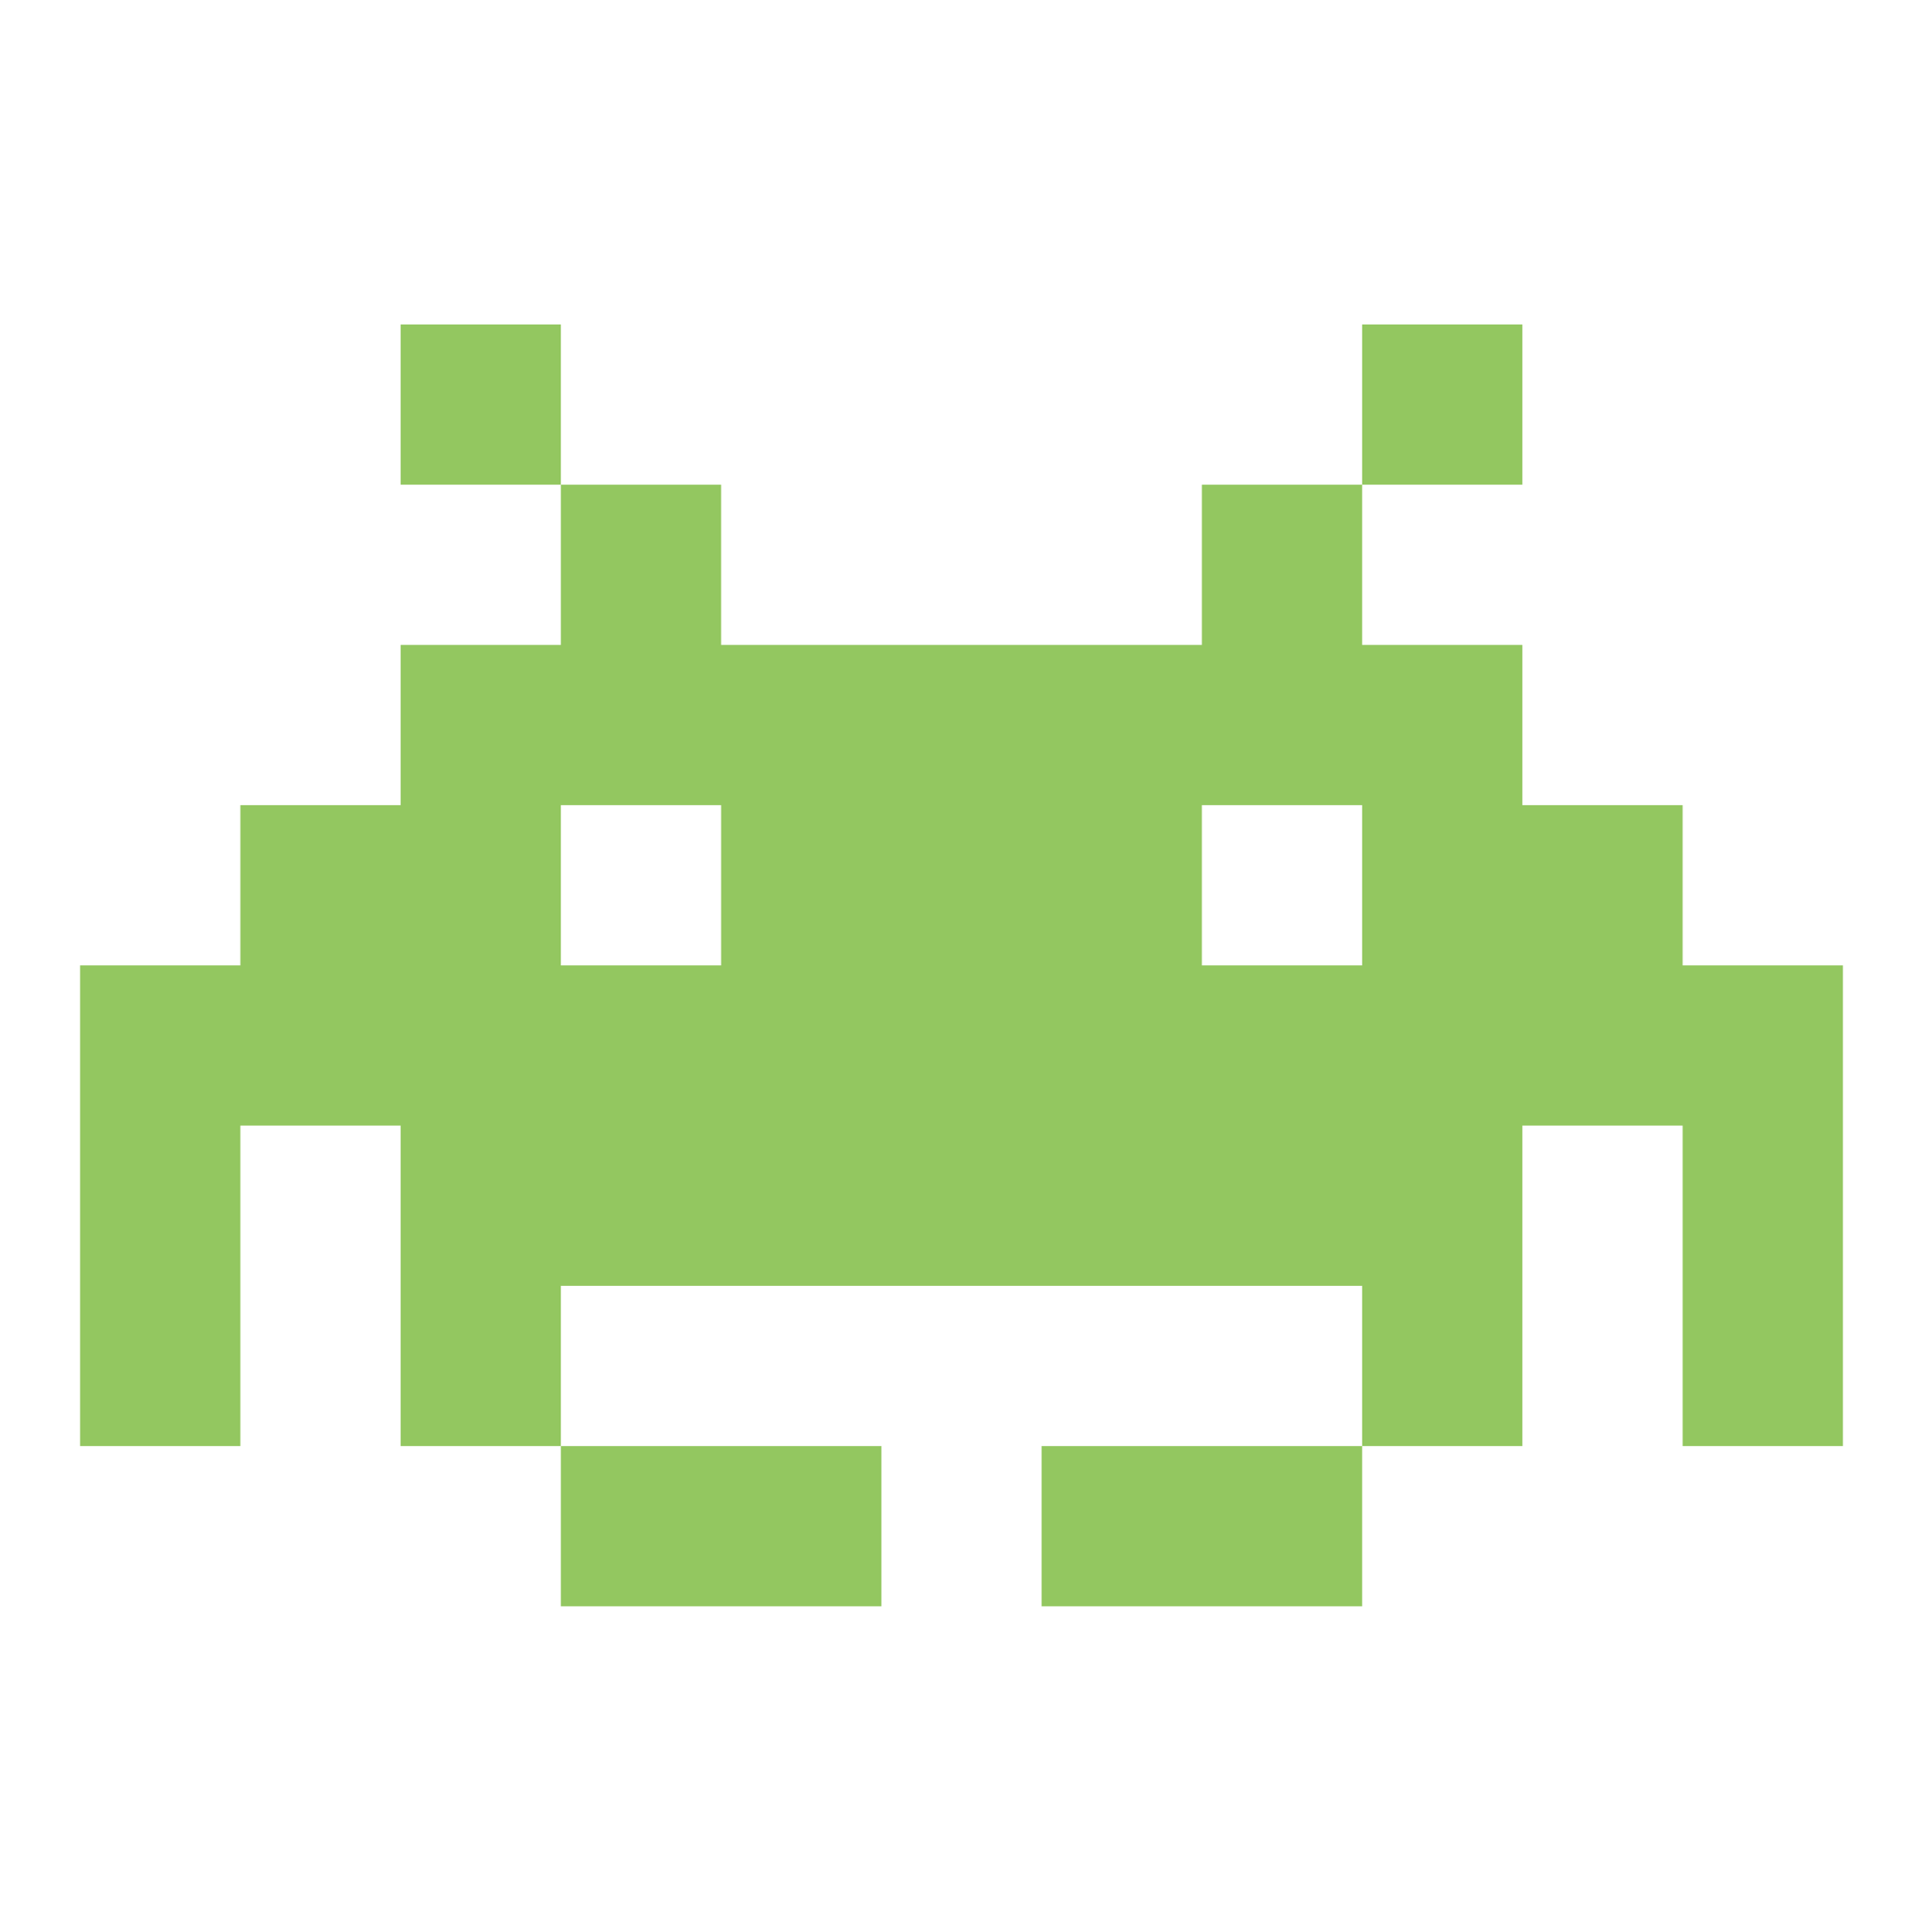 <svg width="200" height="201" viewBox="0 0 200 201" fill="none" xmlns="http://www.w3.org/2000/svg">
<path d="M58.333 50.416H41.667V33.749H58.333V50.416ZM141.667 50.416H158.333V33.749H141.667V50.416ZM191.667 100.416V150.416H175V117.082H158.333V150.416H141.667V133.749H58.333V150.416H41.667V117.082H25V150.416H8.333V100.416H25V83.749H41.667V67.082H58.333V50.416H75V67.082H125V50.416H141.667V67.082H158.333V83.749H175V100.416H191.667ZM125 83.749V100.416H141.667V83.749H125ZM58.333 100.416H75V83.749H58.333V100.416ZM91.667 150.416H58.333V167.082H91.667V150.416ZM141.667 150.416H108.333V167.082H141.667V150.416Z" fill="#93C760"/>
</svg>
